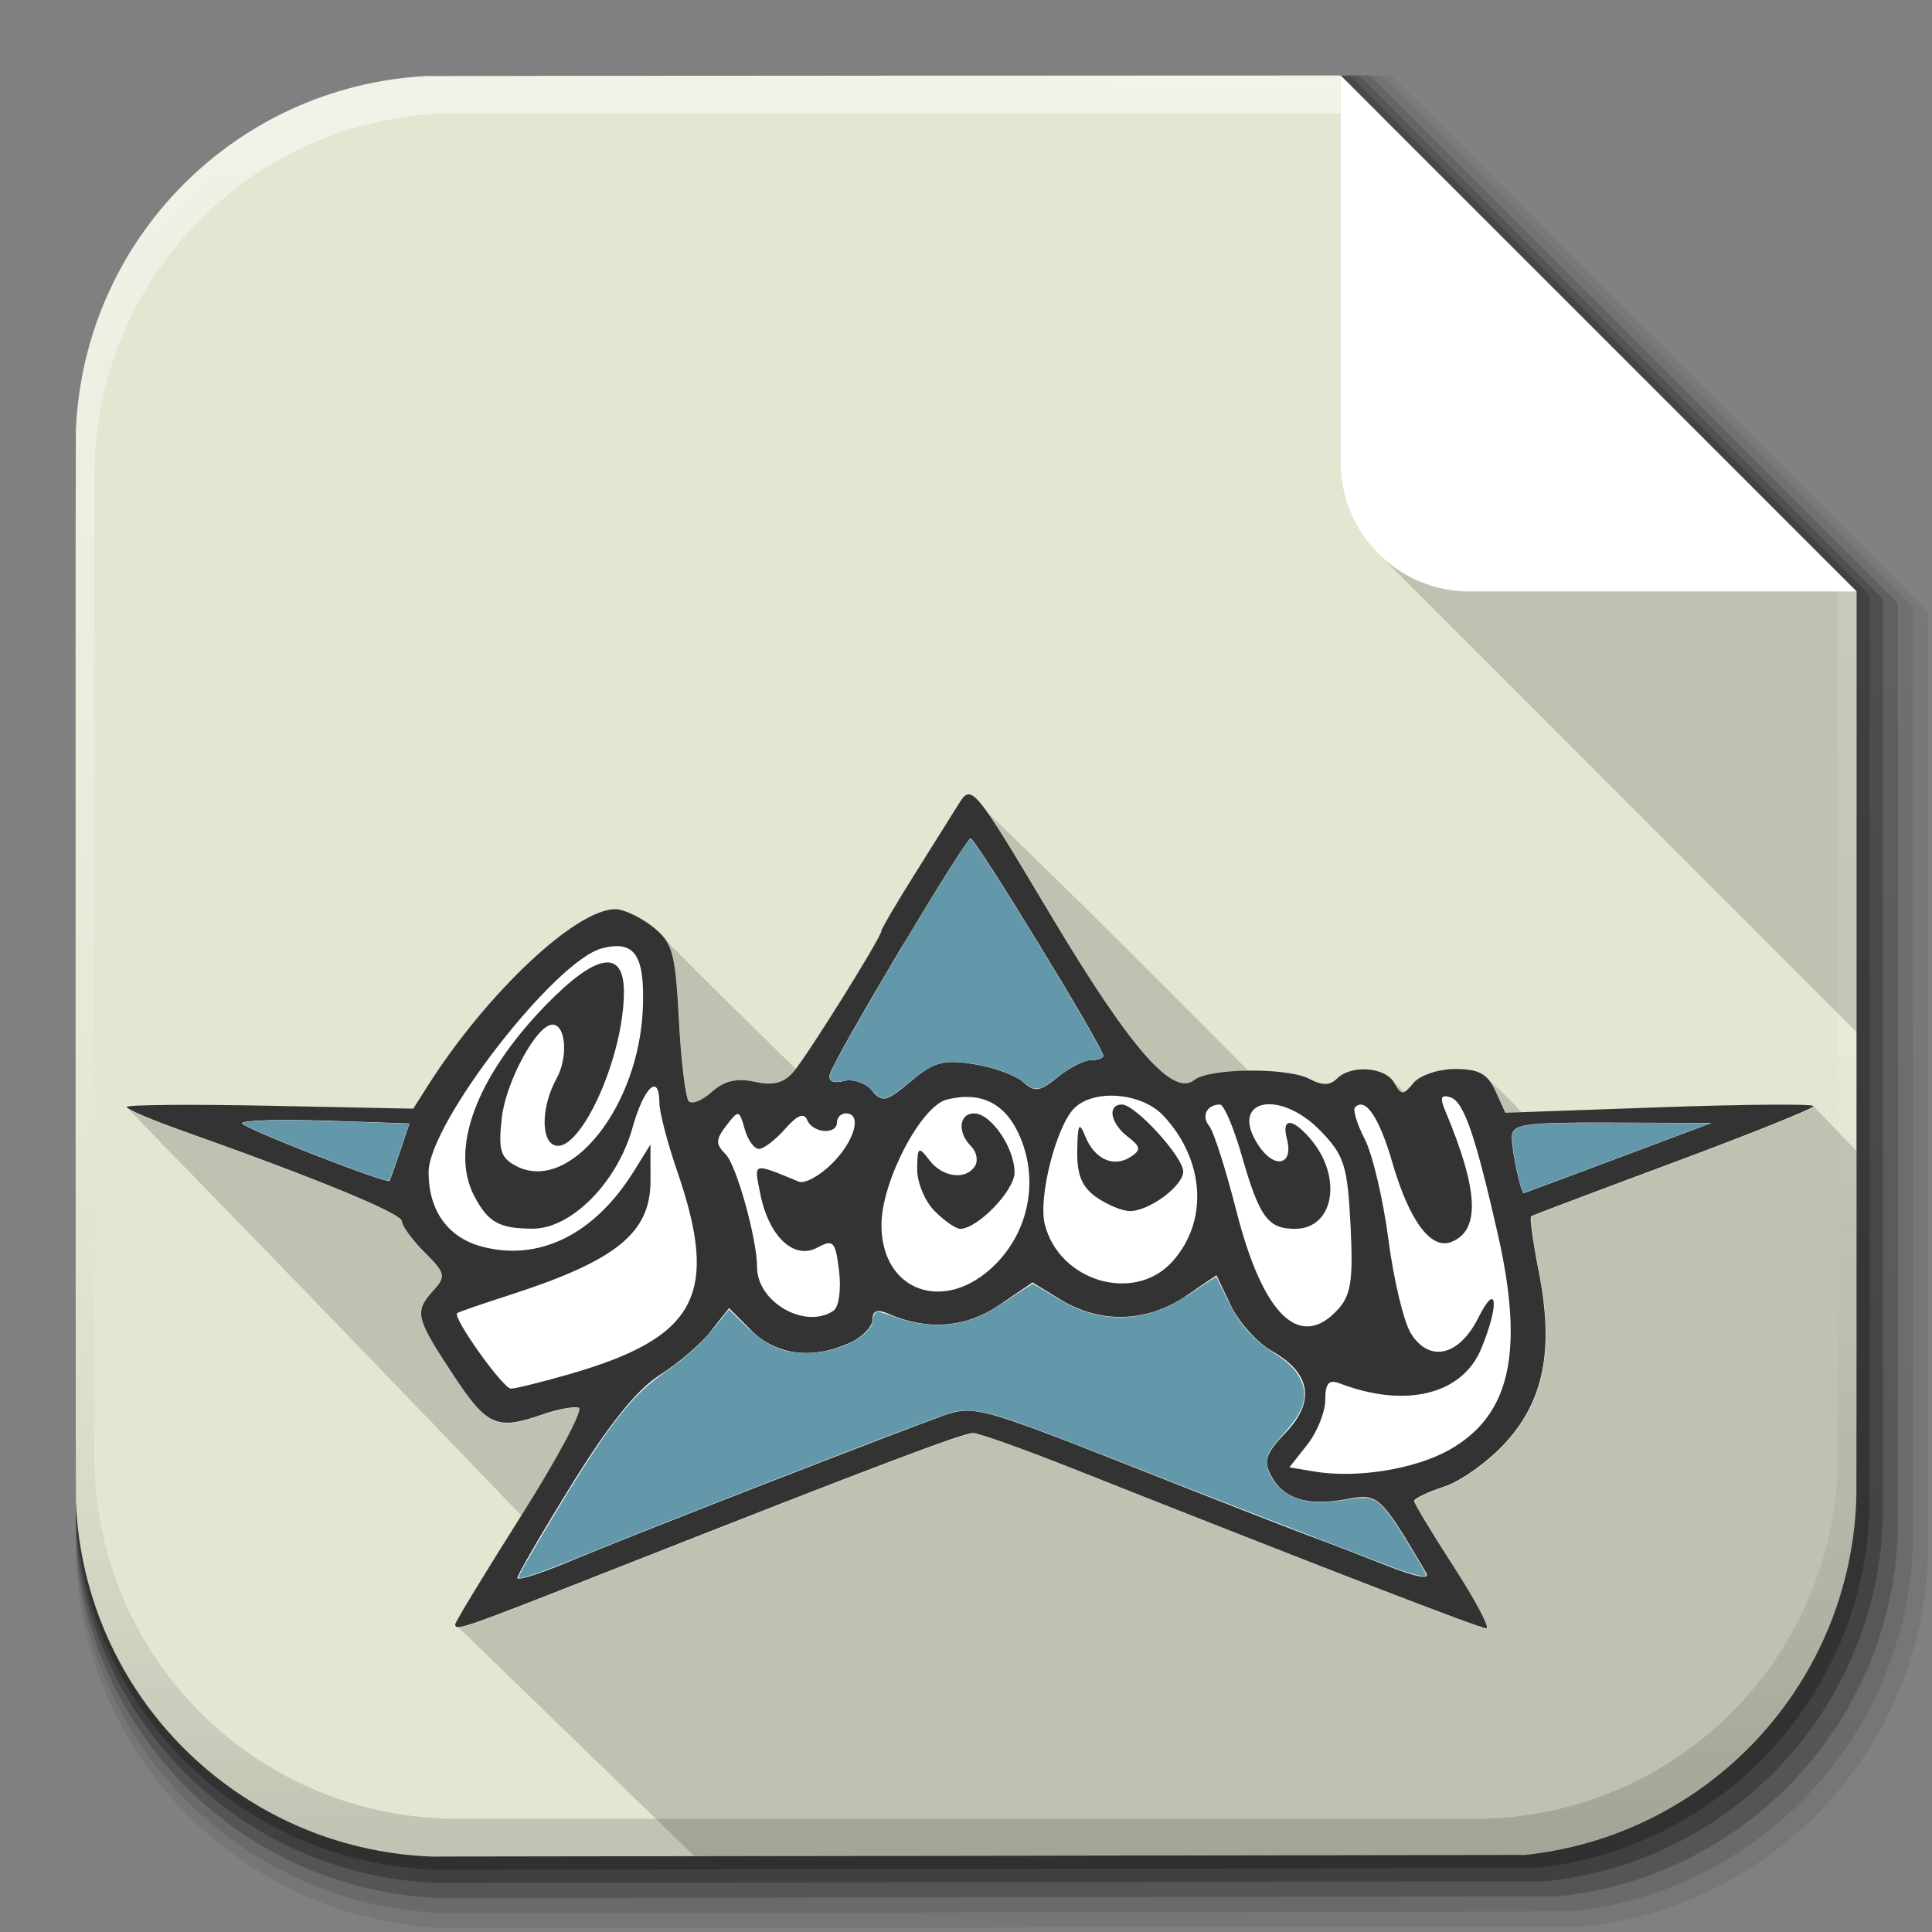<?xml version="1.0" encoding="UTF-8" standalone="no"?>
<svg
   xmlns:dc="http://purl.org/dc/elements/1.1/"
   xmlns:cc="http://creativecommons.org/ns#"
   xmlns:rdf="http://www.w3.org/1999/02/22-rdf-syntax-ns#"
   xmlns:svg="http://www.w3.org/2000/svg"
   xmlns="http://www.w3.org/2000/svg"
   xmlns:xlink="http://www.w3.org/1999/xlink"
   id="svg2"
   height="512"
   width="512"
   version="1.1">
  <rect width="100%" height="100%" fill="#808080" stroke="none"/>
  <defs
     id="defs4">
    <linearGradient
       id="linearGradient3170">
      <stop
         id="stop3172"
         style="stop-color:#cc7110;stop-opacity:1"
         offset="0" />
      <stop
         id="stop3174"
         style="stop-color:#673f0b;stop-opacity:0.784"
         offset="1" />
    </linearGradient>
    <linearGradient
       id="linearGradient3938">
      <stop
         id="stop3940"
         style="stop-color:#b1f1ee;stop-opacity:0.931"
         offset="0" />
      <stop
         id="stop3942"
         style="stop-color:#132682;stop-opacity:1"
         offset="1" />
    </linearGradient>
    <linearGradient
       x1="64.478"
       y1="56.301"
       x2="78.466"
       y2="48.085"
       id="XMLID_74_-8-1"
       gradientUnits="userSpaceOnUse">
      <stop
         id="stop155-3-8"
         style="stop-color:#ffffff;stop-opacity:1"
         offset="0" />
      <stop
         id="stop157-94-6"
         style="stop-color:#e6e6e6;stop-opacity:1"
         offset="1" />
    </linearGradient>
    <radialGradient
       cx="558.354"
       cy="385.484"
       r="191.619"
       fx="558.354"
       fy="385.484"
       id="radialGradient3867"
       xlink:href="#XMLID_74_-8-1"
       gradientUnits="userSpaceOnUse"
       gradientTransform="matrix(1,0,0,1.05,0,-19.271)" />
    <linearGradient
       x1="200.051"
       y1="185.074"
       x2="200.051"
       y2="217.459"
       id="SVGID_2_"
       gradientUnits="userSpaceOnUse">
      <stop
         id="stop13"
         style="stop-color:#61b74a;stop-opacity:1"
         offset="0" />
      <stop
         id="stop15"
         style="stop-color:#449934;stop-opacity:1"
         offset="1" />
    </linearGradient>
    <linearGradient
       x1="200.051"
       y1="185.074"
       x2="200.051"
       y2="217.459"
       id="linearGradient3021"
       xlink:href="#SVGID_2_"
       gradientUnits="userSpaceOnUse"
       gradientTransform="matrix(13.578,0,0,13.578,-2026.162,-2566.71)" />
    <linearGradient
       x1="19.245"
       y1="21.031"
       x2="19.36"
       y2="44.984"
       id="linearGradient2460"
       gradientUnits="userSpaceOnUse">
      <stop
         id="stop3602"
         style="stop-color:#fafafa;stop-opacity:1"
         offset="0" />
      <stop
         id="stop3604"
         style="stop-color:#f0f0f0;stop-opacity:1"
         offset="1" />
    </linearGradient>
    <linearGradient
       x1="19.245"
       y1="21.031"
       x2="19.36"
       y2="44.984"
       id="linearGradient3096"
       xlink:href="#linearGradient2460"
       gradientUnits="userSpaceOnUse"
       gradientTransform="matrix(11.077,0,0,11.077,-9.852,-20.578)" />
    <linearGradient
       x1="1012.513"
       y1="484.417"
       x2="1006.808"
       y2="20.626"
       id="linearGradient4114-2"
       xlink:href="#ButtonShadow-0-1-1-5"
       gradientUnits="userSpaceOnUse"
       gradientTransform="matrix(1.032,0,0,1.032,-830.864,592.678)" />
    <linearGradient
       x1="45.448"
       y1="92.54"
       x2="45.448"
       y2="7.017"
       id="ButtonShadow-0-1-1-5"
       gradientUnits="userSpaceOnUse"
       gradientTransform="matrix(1.006,0,0,0.994,100,0)">
      <stop
         id="stop3750-8-9-3-6"
         style="stop-color:#000000;stop-opacity:1"
         offset="0" />
      <stop
         id="stop3752-5-6-4-2"
         style="stop-color:#000000;stop-opacity:0.588"
         offset="1" />
    </linearGradient>
    <linearGradient
       x1="1012.513"
       y1="484.417"
       x2="1006.808"
       y2="20.626"
       id="linearGradient4112-2"
       xlink:href="#ButtonShadow-0-1-1-5"
       gradientUnits="userSpaceOnUse"
       gradientTransform="matrix(1.04,0,0,1.04,-837.951,592.518)" />
    <linearGradient
       x1="45.448"
       y1="92.54"
       x2="45.448"
       y2="7.017"
       id="linearGradient5292"
       gradientUnits="userSpaceOnUse"
       gradientTransform="matrix(1.006,0,0,0.994,100,0)">
      <stop
         id="stop5294"
         style="stop-color:#000000;stop-opacity:1"
         offset="0" />
      <stop
         id="stop5296"
         style="stop-color:#000000;stop-opacity:0.588"
         offset="1" />
    </linearGradient>
    <linearGradient
       x1="1012.513"
       y1="484.417"
       x2="1006.808"
       y2="20.626"
       id="linearGradient4110-6"
       xlink:href="#ButtonShadow-0-1-1-5"
       gradientUnits="userSpaceOnUse"
       gradientTransform="matrix(1.023,0,0,1.023,-823.777,592.838)" />
    <linearGradient
       x1="45.448"
       y1="92.54"
       x2="45.448"
       y2="7.017"
       id="linearGradient5299"
       gradientUnits="userSpaceOnUse"
       gradientTransform="matrix(1.006,0,0,0.994,100,0)">
      <stop
         id="stop5301"
         style="stop-color:#000000;stop-opacity:1"
         offset="0" />
      <stop
         id="stop5303"
         style="stop-color:#000000;stop-opacity:0.588"
         offset="1" />
    </linearGradient>
    <linearGradient
       x1="1012.513"
       y1="484.417"
       x2="1006.808"
       y2="20.626"
       id="linearGradient4116-6"
       xlink:href="#ButtonShadow-0-1-1-5"
       gradientUnits="userSpaceOnUse"
       gradientTransform="matrix(1.015,0,0,1.015,-816.69,592.997)" />
    <linearGradient
       x1="45.448"
       y1="92.54"
       x2="45.448"
       y2="7.017"
       id="linearGradient5306"
       gradientUnits="userSpaceOnUse"
       gradientTransform="matrix(1.006,0,0,0.994,100,0)">
      <stop
         id="stop5308"
         style="stop-color:#000000;stop-opacity:1"
         offset="0" />
      <stop
         id="stop5310"
         style="stop-color:#000000;stop-opacity:0.588"
         offset="1" />
    </linearGradient>
    <linearGradient
       x1="1012.513"
       y1="484.417"
       x2="1006.808"
       y2="20.626"
       id="linearGradient3372"
       xlink:href="#ButtonShadow-0-1-1-5"
       gradientUnits="userSpaceOnUse"
       gradientTransform="matrix(1.007,0,0,1.007,-810.489,593.137)" />
    <linearGradient
       x1="45.448"
       y1="92.54"
       x2="45.448"
       y2="7.017"
       id="linearGradient5313"
       gradientUnits="userSpaceOnUse"
       gradientTransform="matrix(1.006,0,0,0.994,100,0)">
      <stop
         id="stop5315"
         style="stop-color:#000000;stop-opacity:1"
         offset="0" />
      <stop
         id="stop5317"
         style="stop-color:#000000;stop-opacity:0.588"
         offset="1" />
    </linearGradient>
    <linearGradient
       x1="1016.104"
       y1="476.26"
       x2="1011.953"
       y2="251.661"
       id="linearGradient4082"
       xlink:href="#linearGradient4487"
       gradientUnits="userSpaceOnUse"
       gradientTransform="translate(-146.22,369.088)" />
    <linearGradient
       id="linearGradient4487">
      <stop
         id="stop4489"
         style="stop-color:#000000;stop-opacity:1"
         offset="0" />
      <stop
         id="stop4491"
         style="stop-color:#000000;stop-opacity:0"
         offset="1" />
    </linearGradient>
    <linearGradient
       id="linearGradient3737">
      <stop
         id="stop3739"
         style="stop-color:#ffffff;stop-opacity:1"
         offset="0" />
      <stop
         id="stop3741"
         style="stop-color:#ffffff;stop-opacity:0"
         offset="1" />
    </linearGradient>
    <linearGradient
       id="linearGradient4046">
      <stop
         id="stop4048"
         style="stop-color:#000000;stop-opacity:1"
         offset="0" />
      <stop
         id="stop4050"
         style="stop-color:#ffffff;stop-opacity:0.2"
         offset="1" />
    </linearGradient>
    <linearGradient
       x1="1012.513"
       y1="484.417"
       x2="1006.808"
       y2="20.626"
       id="linearGradient5342"
       xlink:href="#ButtonShadow-0-1-1-5"
       gradientUnits="userSpaceOnUse"
       gradientTransform="matrix(1.007,0,0,1.007,-810.489,593.137)" />
    <linearGradient
       x1="1012.513"
       y1="484.417"
       x2="1006.808"
       y2="20.626"
       id="linearGradient4114-2-6"
       xlink:href="#ButtonShadow-0-1-1-5-9"
       gradientUnits="userSpaceOnUse"
       gradientTransform="matrix(1.032,0,0,1.032,-830.864,592.678)" />
    <linearGradient
       x1="45.448"
       y1="92.54"
       x2="45.448"
       y2="7.017"
       id="ButtonShadow-0-1-1-5-9"
       gradientUnits="userSpaceOnUse"
       gradientTransform="matrix(1.006,0,0,0.994,100,0)">
      <stop
         id="stop3750-8-9-3-6-4"
         style="stop-color:#000000;stop-opacity:1"
         offset="0" />
      <stop
         id="stop3752-5-6-4-2-9"
         style="stop-color:#000000;stop-opacity:0.588"
         offset="1" />
    </linearGradient>
    <linearGradient
       x1="1012.513"
       y1="484.417"
       x2="1006.808"
       y2="20.626"
       id="linearGradient4112-2-6"
       xlink:href="#ButtonShadow-0-1-1-5-9"
       gradientUnits="userSpaceOnUse"
       gradientTransform="matrix(1.04,0,0,1.04,-837.951,592.518)" />
    <linearGradient
       x1="45.448"
       y1="92.54"
       x2="45.448"
       y2="7.017"
       id="linearGradient5292-5"
       gradientUnits="userSpaceOnUse"
       gradientTransform="matrix(1.006,0,0,0.994,100,0)">
      <stop
         id="stop5294-8"
         style="stop-color:#000000;stop-opacity:1"
         offset="0" />
      <stop
         id="stop5296-4"
         style="stop-color:#000000;stop-opacity:0.588"
         offset="1" />
    </linearGradient>
    <linearGradient
       x1="1012.513"
       y1="484.417"
       x2="1006.808"
       y2="20.626"
       id="linearGradient4110-6-7"
       xlink:href="#ButtonShadow-0-1-1-5-9"
       gradientUnits="userSpaceOnUse"
       gradientTransform="matrix(1.023,0,0,1.023,-823.777,592.838)" />
    <linearGradient
       x1="45.448"
       y1="92.54"
       x2="45.448"
       y2="7.017"
       id="linearGradient5299-2"
       gradientUnits="userSpaceOnUse"
       gradientTransform="matrix(1.006,0,0,0.994,100,0)">
      <stop
         id="stop5301-9"
         style="stop-color:#000000;stop-opacity:1"
         offset="0" />
      <stop
         id="stop5303-1"
         style="stop-color:#000000;stop-opacity:0.588"
         offset="1" />
    </linearGradient>
    <linearGradient
       x1="1012.513"
       y1="484.417"
       x2="1006.808"
       y2="20.626"
       id="linearGradient4116-6-3"
       xlink:href="#ButtonShadow-0-1-1-5-9"
       gradientUnits="userSpaceOnUse"
       gradientTransform="matrix(1.015,0,0,1.015,-816.69,592.997)" />
    <linearGradient
       x1="45.448"
       y1="92.54"
       x2="45.448"
       y2="7.017"
       id="linearGradient5306-9"
       gradientUnits="userSpaceOnUse"
       gradientTransform="matrix(1.006,0,0,0.994,100,0)">
      <stop
         id="stop5308-0"
         style="stop-color:#000000;stop-opacity:1"
         offset="0" />
      <stop
         id="stop5310-6"
         style="stop-color:#000000;stop-opacity:0.588"
         offset="1" />
    </linearGradient>
    <linearGradient
       x1="1012.513"
       y1="484.417"
       x2="1006.808"
       y2="20.626"
       id="linearGradient3372-9"
       xlink:href="#ButtonShadow-0-1-1-5-9"
       gradientUnits="userSpaceOnUse"
       gradientTransform="matrix(1.007,0,0,1.007,-810.489,593.137)" />
    <linearGradient
       x1="45.448"
       y1="92.54"
       x2="45.448"
       y2="7.017"
       id="linearGradient5313-8"
       gradientUnits="userSpaceOnUse"
       gradientTransform="matrix(1.006,0,0,0.994,100,0)">
      <stop
         id="stop5315-8"
         style="stop-color:#000000;stop-opacity:1"
         offset="0" />
      <stop
         id="stop5317-1"
         style="stop-color:#000000;stop-opacity:0.588"
         offset="1" />
    </linearGradient>
    <linearGradient
       x1="1016.104"
       y1="476.26"
       x2="1011.953"
       y2="251.661"
       id="linearGradient4082-7"
       xlink:href="#linearGradient4487-8"
       gradientUnits="userSpaceOnUse"
       gradientTransform="translate(-146.22,369.088)" />
    <linearGradient
       id="linearGradient4487-8">
      <stop
         id="stop4489-0"
         style="stop-color:#000000;stop-opacity:1"
         offset="0" />
      <stop
         id="stop4491-4"
         style="stop-color:#000000;stop-opacity:0"
         offset="1" />
    </linearGradient>
    <linearGradient
       x1="993.439"
       y1="51.512"
       x2="988.786"
       y2="363.738"
       id="linearGradient4084-7"
       xlink:href="#linearGradient3737-8"
       gradientUnits="userSpaceOnUse"
       gradientTransform="translate(778.6,-360.56)" />
    <linearGradient
       id="linearGradient3737-8">
      <stop
         id="stop3739-4"
         style="stop-color:#ffffff;stop-opacity:1"
         offset="0" />
      <stop
         id="stop3741-7"
         style="stop-color:#ffffff;stop-opacity:0"
         offset="1" />
    </linearGradient>
    <linearGradient
       x1="1764.649"
       y1="155.597"
       x2="1763.69"
       y2="-55.941"
       id="linearGradient4086-1"
       xlink:href="#linearGradient4046-2"
       gradientUnits="userSpaceOnUse" />
    <linearGradient
       id="linearGradient4046-2">
      <stop
         id="stop4048-2"
         style="stop-color:#000000;stop-opacity:1"
         offset="0" />
      <stop
         id="stop4050-7"
         style="stop-color:#ffffff;stop-opacity:0.2"
         offset="1" />
    </linearGradient>
    <linearGradient
       x1="1012.513"
       y1="484.417"
       x2="1006.808"
       y2="20.626"
       id="linearGradient5342-3"
       xlink:href="#ButtonShadow-0-1-1-5-9"
       gradientUnits="userSpaceOnUse"
       gradientTransform="matrix(1.007,0,0,1.007,-810.489,593.137)" />
    <linearGradient
       id="linearGradient4487-1">
      <stop
         id="stop4489-6"
         style="stop-color:#000000;stop-opacity:1"
         offset="0" />
      <stop
         id="stop4491-0"
         style="stop-color:#000000;stop-opacity:0"
         offset="1" />
    </linearGradient>
    <linearGradient
       x1="993.439"
       y1="51.512"
       x2="988.786"
       y2="363.738"
       id="linearGradient4084-8"
       xlink:href="#linearGradient3737-9"
       gradientUnits="userSpaceOnUse"
       gradientTransform="translate(778.6,-360.56)" />
    <linearGradient
       id="linearGradient3737-9">
      <stop
         id="stop3739-7"
         style="stop-color:#ffffff;stop-opacity:1"
         offset="0" />
      <stop
         id="stop3741-4"
         style="stop-color:#ffffff;stop-opacity:0"
         offset="1" />
    </linearGradient>
    <linearGradient
       x1="1764.649"
       y1="155.597"
       x2="1763.69"
       y2="-55.941"
       id="linearGradient4086-12"
       xlink:href="#linearGradient4046-3"
       gradientUnits="userSpaceOnUse" />
    <linearGradient
       id="linearGradient4046-3">
      <stop
         id="stop4048-7"
         style="stop-color:#000000;stop-opacity:1"
         offset="0" />
      <stop
         id="stop4050-73"
         style="stop-color:#ffffff;stop-opacity:0.2"
         offset="1" />
    </linearGradient>
    <linearGradient
       id="linearGradient2760">
      <stop
         id="stop2770"
         style="stop-color:#ffffff;stop-opacity:1"
         offset="0" />
      <stop
         id="stop2764"
         style="stop-color:#a9a9a9;stop-opacity:1"
         offset="1" />
    </linearGradient>
    <linearGradient
       id="linearGradient4846">
      <stop
         id="stop4848"
         style="stop-color:#1a1a1a;stop-opacity:1"
         offset="0" />
      <stop
         id="stop4856"
         style="stop-color:#1e1e1e;stop-opacity:1"
         offset="1" />
    </linearGradient>
    <linearGradient
       id="linearGradient4922">
      <stop
         id="stop4924"
         style="stop-color:#1a1a1a;stop-opacity:1"
         offset="0" />
      <stop
         id="stop4926"
         style="stop-color:#636363;stop-opacity:1"
         offset="0.156" />
      <stop
         id="stop4928"
         style="stop-color:#b4b4b4;stop-opacity:1"
         offset="0.332" />
      <stop
         id="stop4930"
         style="stop-color:#636363;stop-opacity:1"
         offset="0.536" />
      <stop
         id="stop4932"
         style="stop-color:#000000;stop-opacity:1"
         offset="1" />
    </linearGradient>
    <linearGradient
       x1="201.331"
       y1="152.12"
       x2="166.775"
       y2="110.86"
       id="linearGradient4884"
       xlink:href="#linearGradient4888"
       gradientUnits="userSpaceOnUse"
       gradientTransform="matrix(1.276,0,0,1.276,-135.894,2.45)"
       spreadMethod="reflect" />
    <linearGradient
       id="linearGradient4888">
      <stop
         id="stop4892"
         style="stop-color:#c0821c;stop-opacity:1"
         offset="0" />
      <stop
         id="stop4894"
         style="stop-color:#e4ae48;stop-opacity:1"
         offset="1" />
    </linearGradient>
    <linearGradient
       x1="13.021"
       y1="160.826"
       x2="258.222"
       y2="158.472"
       id="linearGradient4882"
       xlink:href="#linearGradient4898"
       gradientUnits="userSpaceOnUse" />
    <linearGradient
       id="linearGradient4898">
      <stop
         id="stop4900"
         style="stop-color:#d78617;stop-opacity:1"
         offset="0" />
      <stop
         id="stop4902"
         style="stop-color:#5c1234;stop-opacity:1"
         offset="1" />
    </linearGradient>
    <linearGradient
       x1="45.448"
       y1="92.54"
       x2="45.448"
       y2="7.017"
       id="ButtonShadow"
       gradientUnits="userSpaceOnUse"
       gradientTransform="scale(1.006,0.994)">
      <stop
         id="stop3750"
         style="stop-color:#000000;stop-opacity:1"
         offset="0" />
      <stop
         id="stop3752"
         style="stop-color:#000000;stop-opacity:0.588"
         offset="1" />
    </linearGradient>
    <filter
       color-interpolation-filters="sRGB"
       id="filter3174">
      <feGaussianBlur
         stdDeviation="1.71"
         id="feGaussianBlur3176" />
    </filter>
    <linearGradient
       id="linearGradient10386">
      <stop
         id="stop10388"
         style="stop-color:#ffffff;stop-opacity:1"
         offset="0" />
      <stop
         id="stop10390"
         style="stop-color:#ffffff;stop-opacity:0"
         offset="1" />
    </linearGradient>
    <linearGradient
       x1="212.864"
       y1="11.425"
       x2="214.266"
       y2="168.283"
       id="linearGradient8264"
       xlink:href="#linearGradient2760"
       gradientUnits="userSpaceOnUse"
       gradientTransform="matrix(1.846,0,0,1.846,-123.733,86.826)"
       spreadMethod="reflect" />
    <linearGradient
       x1="18.93"
       y1="6.295"
       x2="19.36"
       y2="36.644"
       id="linearGradient3157"
       xlink:href="#linearGradient2460"
       gradientUnits="userSpaceOnUse"
       gradientTransform="matrix(12.103,0,0,12.103,-34.468,-46.187)" />
    <linearGradient
       x1="0"
       y1="0"
       x2="1"
       y2="1"
       id="acyl_gradient"
       xlink:href="#linearGradient4321" />
    <linearGradient
       id="linearGradient4321">
      <stop
         id="stop1"
         style="stop-color:#ee0c0c;stop-opacity:1"
         offset="0" />
      <stop
         id="stop2"
         style="stop-color:#7a0404;stop-opacity:1"
         offset="1" />
    </linearGradient>
    <radialGradient
       cx="94.71"
       cy="98.693"
       r="150"
       fx="94.71"
       fy="98.693"
       id="radialGradient3928"
       xlink:href="#linearGradient4321"
       gradientUnits="userSpaceOnUse"
       gradientTransform="matrix(2.425,-0.008,0.008,2.372,-135.718,-134.647)" />
    <radialGradient
       cx="94.71"
       cy="98.693"
       r="150"
       fx="94.71"
       fy="98.693"
       id="radialGradient3932"
       xlink:href="#linearGradient4321"
       gradientUnits="userSpaceOnUse"
       gradientTransform="matrix(2.425,-0.008,0.008,2.372,-135.718,-134.647)" />
    <radialGradient
       cx="110.737"
       cy="112.575"
       r="150"
       fx="110.737"
       fy="112.575"
       id="radialGradient3140"
       xlink:href="#linearGradient3938"
       gradientUnits="userSpaceOnUse"
       gradientTransform="matrix(1.653,0.006,-0.005,1.462,-50.507,-35.439)" />
    <linearGradient
       x1="-112.345"
       y1="572.447"
       x2="-109.975"
       y2="107.9"
       id="linearGradient5925"
       xlink:href="#ButtonShadow-0-1-1-5-9-5"
       gradientUnits="userSpaceOnUse"
       gradientTransform="matrix(1.007,0,0,1.007,261.627,527.411)" />
    <linearGradient
       x1="45.448"
       y1="92.54"
       x2="45.448"
       y2="7.017"
       id="ButtonShadow-0-1-1-5-9-5"
       gradientUnits="userSpaceOnUse"
       gradientTransform="matrix(1.006,0,0,0.994,100,0)">
      <stop
         id="stop3750-8-9-3-6-4-0"
         style="stop-color:#000000;stop-opacity:1"
         offset="0" />
      <stop
         id="stop3752-5-6-4-2-9-8"
         style="stop-color:#000000;stop-opacity:0.588"
         offset="1" />
    </linearGradient>
    <linearGradient
       x1="-112.345"
       y1="572.447"
       x2="-109.975"
       y2="107.9"
       id="linearGradient5927"
       xlink:href="#ButtonShadow-0-1-1-5-9-5"
       gradientUnits="userSpaceOnUse"
       gradientTransform="matrix(1.032,0,0,1.032,268.778,524.784)" />
    <linearGradient
       x1="45.448"
       y1="92.54"
       x2="45.448"
       y2="7.017"
       id="linearGradient3129"
       gradientUnits="userSpaceOnUse"
       gradientTransform="matrix(1.006,0,0,0.994,100,0)">
      <stop
         id="stop3131"
         style="stop-color:#000000;stop-opacity:1"
         offset="0" />
      <stop
         id="stop3133"
         style="stop-color:#000000;stop-opacity:0.588"
         offset="1" />
    </linearGradient>
    <linearGradient
       x1="-112.345"
       y1="572.447"
       x2="-109.975"
       y2="107.9"
       id="linearGradient5929"
       xlink:href="#ButtonShadow-0-1-1-5-9-5"
       gradientUnits="userSpaceOnUse"
       gradientTransform="matrix(1.015,0,0,1.015,263.804,526.611)" />
    <linearGradient
       x1="45.448"
       y1="92.54"
       x2="45.448"
       y2="7.017"
       id="linearGradient3136"
       gradientUnits="userSpaceOnUse"
       gradientTransform="matrix(1.006,0,0,0.994,100,0)">
      <stop
         id="stop3138"
         style="stop-color:#000000;stop-opacity:1"
         offset="0" />
      <stop
         id="stop3140"
         style="stop-color:#000000;stop-opacity:0.588"
         offset="1" />
    </linearGradient>
    <linearGradient
       x1="-112.345"
       y1="572.447"
       x2="-109.975"
       y2="107.9"
       id="linearGradient5931"
       xlink:href="#ButtonShadow-0-1-1-5-9-5"
       gradientUnits="userSpaceOnUse"
       gradientTransform="matrix(1.023,0,0,1.023,266.292,525.697)" />
    <linearGradient
       x1="45.448"
       y1="92.54"
       x2="45.448"
       y2="7.017"
       id="linearGradient3143"
       gradientUnits="userSpaceOnUse"
       gradientTransform="matrix(1.006,0,0,0.994,100,0)">
      <stop
         id="stop3145"
         style="stop-color:#000000;stop-opacity:1"
         offset="0" />
      <stop
         id="stop3147"
         style="stop-color:#000000;stop-opacity:0.588"
         offset="1" />
    </linearGradient>
    <linearGradient
       x1="-112.345"
       y1="572.447"
       x2="-109.975"
       y2="107.9"
       id="linearGradient5933"
       xlink:href="#ButtonShadow-0-1-1-5-9-5"
       gradientUnits="userSpaceOnUse"
       gradientTransform="matrix(1.04,0,0,1.04,271.266,523.87)" />
    <linearGradient
       x1="45.448"
       y1="92.54"
       x2="45.448"
       y2="7.017"
       id="linearGradient3150"
       gradientUnits="userSpaceOnUse"
       gradientTransform="matrix(1.006,0,0,0.994,100,0)">
      <stop
         id="stop3152"
         style="stop-color:#000000;stop-opacity:1"
         offset="0" />
      <stop
         id="stop3154"
         style="stop-color:#000000;stop-opacity:0.588"
         offset="1" />
    </linearGradient>
    <linearGradient
       x1="993.439"
       y1="51.512"
       x2="988.786"
       y2="363.738"
       id="linearGradient4084-8-2"
       xlink:href="#linearGradient3737-9-0"
       gradientUnits="userSpaceOnUse"
       gradientTransform="translate(-753.587,-30.143)" />
    <linearGradient
       id="linearGradient3737-9-0">
      <stop
         id="stop3739-7-5"
         style="stop-color:#ffffff;stop-opacity:1"
         offset="0" />
      <stop
         id="stop3741-4-2"
         style="stop-color:#ffffff;stop-opacity:0"
         offset="1" />
    </linearGradient>
    <linearGradient
       x1="1764.649"
       y1="155.597"
       x2="1763.69"
       y2="-55.941"
       id="linearGradient4086-12-9"
       xlink:href="#linearGradient4046-3-3"
       gradientUnits="userSpaceOnUse"
       gradientTransform="translate(-1532.187,330.416)" />
    <linearGradient
       id="linearGradient4046-3-3">
      <stop
         id="stop4048-7-5"
         style="stop-color:#000000;stop-opacity:1"
         offset="0" />
      <stop
         id="stop4050-73-5"
         style="stop-color:#ffffff;stop-opacity:0.2"
         offset="1" />
    </linearGradient>
    <linearGradient
       x1="102.875"
       y1="170.422"
       x2="153.125"
       y2="170.422"
       id="linearGradient5071"
       xlink:href="#linearGradient5059"
       gradientUnits="userSpaceOnUse" />
    <linearGradient
       id="linearGradient5059">
      <stop
         id="stop5061"
         style="stop-color:#0b0826;stop-opacity:0.498"
         offset="0" />
      <stop
         id="stop5063"
         style="stop-color:#0b0826;stop-opacity:1"
         offset="1" />
    </linearGradient>
    <linearGradient
       x1="102.875"
       y1="170.422"
       x2="153.125"
       y2="170.422"
       id="linearGradient3985"
       xlink:href="#linearGradient5059"
       gradientUnits="userSpaceOnUse" />
    <radialGradient
       cx="244.265"
       cy="286.954"
       r="62.546"
       fx="244.265"
       fy="286.954"
       id="radialGradient14612"
       xlink:href="#linearGradient3938"
       gradientUnits="userSpaceOnUse"
       gradientTransform="matrix(1,0,0,1.204,0,-58.435)"
       spreadMethod="pad" />
  </defs>
  <g
     transform="translate(0,-540.362)"
     id="layer1" />
  <g
     transform="matrix(1.1,0,0,0.444,95.081,256.393)"
     id="g2036">
    <g
       transform="matrix(1.053,0,0,1.286,-1.263,-13.429)"
       id="g3712"
       style="opacity:0.4" />
  </g>
  <g
     transform="translate(97.481,231.282)"
     id="g3541" />
  <g
     transform="translate(97.481,231.282)"
     id="g3536" />
  <g
     transform="translate(-605.519,-353.968)"
     id="g4076">
    <g
       transform="translate(-926.668,684.384)"
       id="g4038" />
  </g>
  <g
     transform="translate(54.089,-616.042)"
     id="g5918">
    <path
       d="m 60.99,1111.542 144.328,-0.206 147.527,-0.241 c 49.041,-5.122 87.225,-45.726 88.537,-95.85 9e-4,-0.035 -9e-4,-0.069 0,-0.103 9e-4,-0.414 -8e-4,-0.647 0,-1.067 0.042,-21.503 0.034,-49.942 0.034,-87.765 l 0,-152.514 -68.862,-68.877 -68.897,-68.877 -152.824,0.069 c -40.253,0.017 -69.341,0.041 -91.323,0.103 -50.89,2.755 -91.336,43.548 -93.49,94.611 -0.099,30.63 -0.103,74.757 -0.103,143.018 0,68.269 0.005,112.388 0.103,143.018 2.175,51.557 43.387,92.644 94.969,94.68 z"
       id="path5873"
       style="opacity:0.25;color:#000000;fill:url(#linearGradient5925);fill-opacity:1;fill-rule:nonzero;stroke:none;stroke-width:1.5;marker:none;visibility:visible;display:inline;overflow:visible;enable-background:accumulate" />
    <path
       d="m 63.289,1123.042 147.819,-0.211 151.095,-0.247 c 50.227,-5.246 89.334,-46.832 90.678,-98.168 9e-4,-0.035 -9e-4,-0.07 0,-0.106 9e-4,-0.424 -8e-4,-0.663 0,-1.092 0.043,-22.023 0.035,-51.15 0.035,-89.888 l 0,-156.202 -70.528,-70.543 -70.563,-70.543 -156.52,0.07 c -41.226,0.018 -71.018,0.042 -93.532,0.106 -52.121,2.821 -93.545,44.601 -95.751,96.9 -0.101,31.371 -0.106,76.565 -0.106,146.477 0,69.92 0.005,115.106 0.106,146.477 2.227,52.804 44.436,94.885 97.266,96.97 z"
       id="path5902"
       style="opacity:0.1;color:#000000;fill:url(#linearGradient5927);fill-opacity:1;fill-rule:nonzero;stroke:none;stroke-width:1.5;marker:none;visibility:visible;display:inline;overflow:visible;enable-background:accumulate" />
    <path
       d="m 61.69,1115.042 145.391,-0.208 148.613,-0.243 c 49.402,-5.16 87.867,-46.063 89.189,-96.555 9e-4,-0.035 -9e-4,-0.069 0,-0.104 9e-4,-0.417 -8e-4,-0.652 0,-1.074 0.042,-21.661 0.034,-50.31 0.034,-88.411 l 0,-153.636 -69.369,-69.384 -69.404,-69.384 -153.949,0.069 c -40.549,0.017 -69.851,0.042 -91.995,0.104 -51.264,2.775 -92.009,43.868 -94.178,95.308 -0.099,30.856 -0.104,75.308 -0.104,144.071 0,68.771 0.005,113.215 0.104,144.071 2.191,51.937 43.706,93.326 95.668,95.377 z"
       id="path5906"
       style="opacity:0.25;color:#000000;fill:url(#linearGradient5929);fill-opacity:1;fill-rule:nonzero;stroke:none;stroke-width:1.5;marker:none;visibility:visible;display:inline;overflow:visible;enable-background:accumulate" />
    <path
       d="m 62.49,1119.042 146.605,-0.21 149.854,-0.245 c 49.815,-5.203 88.601,-46.447 89.933,-97.362 9e-4,-0.035 -9e-4,-0.07 0,-0.105 9e-4,-0.42 -8e-4,-0.657 0,-1.083 0.043,-21.842 0.034,-50.73 0.034,-89.149 l 0,-154.919 -69.948,-69.964 -69.983,-69.964 -155.235,0.07 c -40.888,0.018 -70.434,0.042 -92.764,0.105 -51.693,2.798 -92.777,44.235 -94.965,96.104 -0.1,31.114 -0.105,75.936 -0.105,145.274 0,69.346 0.005,114.16 0.105,145.274 2.209,52.37 44.071,94.105 96.467,96.174 z"
       id="path5910"
       style="opacity:0.2;color:#000000;fill:url(#linearGradient5931);fill-opacity:1;fill-rule:nonzero;stroke:none;stroke-width:1.5;marker:none;visibility:visible;display:inline;overflow:visible;enable-background:accumulate" />
    <path
       d="m 64.089,1127.042 149.033,-0.213 152.336,-0.249 c 50.64,-5.289 90.068,-47.217 91.423,-98.974 10e-4,-0.036 -9e-4,-0.071 0,-0.106 10e-4,-0.427 -8e-4,-0.668 0,-1.101 0.043,-22.204 0.035,-51.57 0.035,-90.626 l 0,-157.485 -71.107,-71.122 -71.142,-71.122 -157.806,0.071 c -41.565,0.018 -71.601,0.043 -94.3,0.107 -52.549,2.845 -94.314,44.967 -96.538,97.696 -0.102,31.629 -0.107,77.194 -0.107,147.68 0,70.494 0.005,116.051 0.106,147.68 2.245,53.238 44.801,95.664 98.065,97.767 z"
       id="path5914"
       style="opacity:0.08;color:#000000;fill:url(#linearGradient5933);fill-opacity:1;fill-rule:nonzero;stroke:none;stroke-width:1.5;marker:none;visibility:visible;display:inline;overflow:visible;enable-background:accumulate" />
  </g>
  <path
     d="m 114.376,492 143.262,-0.205 146.438,-0.239 c 48.679,-5.084 86.58,-45.389 87.883,-95.144 8.9e-4,-0.034 -8.7e-4,-0.068 0,-0.102 8.5e-4,-0.411 -8.2e-4,-0.643 0,-1.059 0.042,-21.345 0.034,-49.574 0.034,-87.119 l 0,-151.391 -68.353,-68.37 -68.388,-68.37 -151.695,0.068 c -39.955,0.017 -68.829,0.041 -90.649,0.102 -50.514,2.735 -90.662,43.227 -92.8,93.915 -0.098,30.405 -0.102,74.207 -0.102,141.965 0,67.766 0.005,111.56 0.102,141.965 2.158,51.177 43.066,91.962 94.268,93.983 z"
     id="rect4121"
     style="color:#000000;fill:#e4e6d2;fill-opacity:1;fill-rule:nonzero;stroke:none;stroke-width:1.5;marker:none;visibility:visible;display:inline;overflow:visible;enable-background:accumulate" />
  <g
     transform="translate(-605.519,-353.968)"
     id="g4076-9-1">
    <g
       transform="translate(-926.668,684.384)"
       id="g4038-9-8">
      <g
         id="g4929">
        <path
           d="m 355.25,20 -151.688,0.062 c -39.955,0.017 -68.836,0.032 -90.656,0.094 -4.736,0.256 -9.376,0.853 -13.906,1.75 -1.51,0.299 -3.016,0.633 -4.5,1 -2.226,0.55 -4.431,1.177 -6.594,1.875 -20.904,6.751 -38.688,20.284 -50.812,38.031 -0.108,0.159 -0.236,0.309 -0.344,0.469 -0.306,0.454 -0.607,0.915 -0.906,1.375 -1.618,2.488 -3.108,5.05 -4.5,7.688 -2.416,4.579 -4.508,9.398 -6.188,14.375 -0.014,0.04 -0.018,0.085 -0.031,0.125 -0.482,1.434 -0.927,2.88 -1.344,4.344 -0.208,0.732 -0.402,1.449 -0.594,2.188 -0.027,0.106 -0.067,0.207 -0.094,0.312 -0.163,0.636 -0.318,1.297 -0.469,1.938 -0.175,0.745 -0.342,1.467 -0.5,2.219 -0.042,0.2 -0.084,0.393 -0.125,0.594 -0.114,0.557 -0.208,1.127 -0.312,1.688 -0.141,0.758 -0.283,1.517 -0.406,2.281 -0.124,0.764 -0.238,1.542 -0.344,2.312 -0.212,1.541 -0.391,3.093 -0.531,4.656 -0.14,1.563 -0.246,3.135 -0.312,4.719 C 19.996,144.499 20,188.304 20,256.062 c 0,67.673 -0.003,111.412 0.094,141.812 1.33e-4,0.042 -1.33e-4,0.115 0,0.156 0.003,0.063 -0.003,0.125 0,0.188 0.007,0.166 0.023,0.334 0.031,0.5 0.103,2.1 0.268,4.187 0.5,6.25 0.014,0.126 0.048,0.249 0.062,0.375 0.084,0.719 0.182,1.411 0.281,2.125 0.098,0.703 0.2,1.396 0.312,2.094 0.043,0.27 0.08,0.544 0.125,0.812 0.062,0.363 0.122,0.732 0.188,1.094 0.039,0.218 0.084,0.439 0.125,0.656 0.088,0.466 0.187,0.943 0.281,1.406 0.135,0.664 0.258,1.31 0.406,1.969 0.031,0.137 0.062,0.27 0.094,0.406 0.058,0.252 0.128,0.499 0.188,0.75 0.129,0.542 0.268,1.087 0.406,1.625 0.053,0.208 0.102,0.418 0.156,0.625 0.152,0.576 0.307,1.147 0.469,1.719 0.22,0.779 0.449,1.573 0.688,2.344 0.716,2.312 1.497,4.578 2.375,6.812 0.281,0.717 0.578,1.448 0.875,2.156 0.009,0.021 0.022,0.041 0.031,0.062 0.284,0.677 0.576,1.331 0.875,2 0.029,0.064 0.065,0.124 0.094,0.188 0.281,0.626 0.55,1.256 0.844,1.875 0.05,0.104 0.106,0.208 0.156,0.312 0.276,0.576 0.557,1.149 0.844,1.719 0.069,0.138 0.149,0.269 0.219,0.406 1.444,2.828 3.018,5.59 4.719,8.25 1.276,1.995 2.619,3.92 4.031,5.812 0.471,0.631 0.952,1.256 1.438,1.875 0.971,1.238 1.972,2.468 3,3.656 C 61.815,478.79 88.262,491.871 117.875,492 l 2.625,0 C 67.525,491.6 25,448.823 25,395.75 l 0,-269.5 C 25,72.927 67.927,30 121.25,30 l 244,0 -10,-10 z M 487,151.75 l 0,244 c 0,50.257 -38.128,91.261 -87.156,95.812 l 3.188,0 c 30.127,-2.822 56.216,-19.119 72.219,-42.844 0.441,-0.654 0.887,-1.304 1.312,-1.969 0.426,-0.665 0.84,-1.355 1.25,-2.031 1.229,-2.027 2.385,-4.098 3.469,-6.219 0.361,-0.707 0.718,-1.408 1.062,-2.125 0.344,-0.717 0.673,-1.461 1,-2.188 1.602,-3.555 3.01,-7.202 4.188,-10.969 0.025,-0.082 0.037,-0.168 0.062,-0.25 0.716,-2.312 1.359,-4.68 1.906,-7.062 0.182,-0.794 0.337,-1.573 0.5,-2.375 0.163,-0.802 0.325,-1.629 0.469,-2.438 0.144,-0.809 0.282,-1.622 0.406,-2.438 0.04,-0.262 0.087,-0.518 0.125,-0.781 0.079,-0.554 0.149,-1.099 0.219,-1.656 0.025,-0.198 0.039,-0.396 0.062,-0.594 0.074,-0.623 0.156,-1.248 0.219,-1.875 0.014,-0.135 0.018,-0.272 0.031,-0.406 0.067,-0.7 0.135,-1.389 0.188,-2.094 0.005,-0.062 -0.005,-0.126 0,-0.188 0.047,-0.653 0.09,-1.312 0.125,-1.969 0.006,-0.114 0.025,-0.229 0.031,-0.344 5.1e-4,-0.01 -5e-4,-0.021 0,-0.031 0.039,-0.768 0.073,-1.54 0.094,-2.312 8.9e-4,-0.034 -8.7e-4,-0.06 0,-0.094 1e-4,-0.048 -4e-5,-0.081 0,-0.125 0.008,-0.313 -0.005,-0.624 0,-0.938 0.021,-10.672 0.028,-23.05 0.031,-37.469 0.003,-14.419 0,-30.884 0,-49.656 l 0,-151.375 -5,-5 z"
           transform="translate(1532.187,-330.416)"
           id="rect6809-2-3-8"
           style="opacity:0.5;color:#000000;fill:url(#linearGradient4084-8-2);fill-opacity:1;fill-rule:nonzero;stroke:none;stroke-width:1.5;marker:none;visibility:visible;display:inline;overflow:visible;enable-background:accumulate" />
        <path
           d="m 112.906,20.156 c -4.736,0.256 -9.376,0.853 -13.906,1.75 -1.51,0.299 -3.016,0.633 -4.5,1 -2.226,0.55 -4.431,1.177 -6.594,1.875 -2.163,0.698 -4.282,1.472 -6.375,2.312 -9.768,3.923 -18.748,9.36 -26.656,16.031 -5.084,4.289 -9.725,9.084 -13.844,14.312 -1.373,1.743 -2.683,3.539 -3.938,5.375 -0.11,0.16 -0.235,0.308 -0.344,0.469 -0.306,0.454 -0.607,0.915 -0.906,1.375 -0.809,1.244 -1.59,2.53 -2.344,3.812 -0.167,0.284 -0.336,0.558 -0.5,0.844 -0.207,0.361 -0.391,0.73 -0.594,1.094 -0.185,0.332 -0.381,0.666 -0.562,1 -0.171,0.315 -0.333,0.62 -0.5,0.938 -0.348,0.659 -0.698,1.332 -1.031,2 -0.667,1.337 -1.3,2.692 -1.906,4.062 -0.88,1.988 -1.719,4.007 -2.469,6.062 -0.026,0.071 -0.037,0.148 -0.062,0.219 -0.255,0.705 -0.51,1.412 -0.75,2.125 -0.006,0.019 0.006,0.044 0,0.062 -0.478,1.425 -0.93,2.859 -1.344,4.312 -0.018,0.063 -0.045,0.125 -0.062,0.188 -0.189,0.669 -0.356,1.326 -0.531,2 -0.03,0.115 -0.064,0.228 -0.094,0.344 -0.16,0.626 -0.321,1.275 -0.469,1.906 -0.141,0.599 -0.277,1.178 -0.406,1.781 -0.056,0.261 -0.102,0.52 -0.156,0.781 -0.02,0.095 -0.043,0.186 -0.062,0.281 -0.111,0.547 -0.21,1.106 -0.312,1.656 -0.048,0.259 -0.11,0.522 -0.156,0.781 -0.089,0.499 -0.169,0.998 -0.25,1.5 -0.051,0.313 -0.109,0.624 -0.156,0.938 -0.069,0.455 -0.125,0.918 -0.188,1.375 -0.106,0.77 -0.193,1.536 -0.281,2.312 -0.088,0.776 -0.18,1.562 -0.25,2.344 -0.139,1.553 -0.246,3.114 -0.312,4.688 -4.41e-4,0.01 4.38e-4,0.021 0,0.031 -2.7e-5,0.008 2.7e-5,0.023 0,0.031 C 19.996,144.529 20,188.323 20,256.062 c 0,67.692 -0.003,111.443 0.094,141.844 1.07e-4,0.033 -1.07e-4,0.092 0,0.125 0.002,0.052 -0.002,0.104 0,0.156 0.008,0.187 0.022,0.376 0.031,0.562 0.106,2.143 0.292,4.271 0.531,6.375 0.002,0.021 -0.002,0.042 0,0.062 0.089,0.773 0.206,1.514 0.312,2.281 0.108,0.778 0.218,1.572 0.344,2.344 0.111,0.676 0.219,1.36 0.344,2.031 0.017,0.094 0.045,0.187 0.062,0.281 0.089,0.475 0.185,0.965 0.281,1.438 0.116,0.569 0.218,1.122 0.344,1.688 0.051,0.231 0.103,0.457 0.156,0.688 0.055,0.242 0.13,0.477 0.188,0.719 0.169,0.71 0.347,1.421 0.531,2.125 0.011,0.041 0.02,0.084 0.031,0.125 0.154,0.586 0.304,1.168 0.469,1.75 0.044,0.156 0.08,0.313 0.125,0.469 0.179,0.623 0.371,1.257 0.562,1.875 0.035,0.113 0.059,0.231 0.094,0.344 0.206,0.655 0.437,1.288 0.656,1.938 0.257,0.762 0.506,1.528 0.781,2.281 0.015,0.04 0.017,0.085 0.031,0.125 0.261,0.713 0.536,1.42 0.812,2.125 0.277,0.707 0.582,1.426 0.875,2.125 0.013,0.03 0.018,0.064 0.031,0.094 0.281,0.668 0.58,1.308 0.875,1.969 0.126,0.282 0.246,0.563 0.375,0.844 0.187,0.407 0.371,0.815 0.562,1.219 0.05,0.106 0.106,0.207 0.156,0.312 0.296,0.618 0.598,1.233 0.906,1.844 0.105,0.207 0.206,0.419 0.312,0.625 0.31,0.602 0.647,1.187 0.969,1.781 0.377,0.697 0.763,1.408 1.156,2.094 0.252,0.44 0.491,0.877 0.75,1.312 0.144,0.243 0.291,0.477 0.438,0.719 0.41,0.676 0.825,1.335 1.25,2 0.851,1.329 1.744,2.653 2.656,3.938 0.379,0.535 0.767,1.067 1.156,1.594 0.138,0.186 0.267,0.377 0.406,0.562 0.294,0.392 0.606,0.769 0.906,1.156 0.2,0.258 0.392,0.526 0.594,0.781 0.083,0.105 0.166,0.208 0.25,0.312 0.325,0.408 0.668,0.817 1,1.219 0.5,0.606 0.986,1.187 1.5,1.781 0.514,0.594 1.034,1.2 1.562,1.781 1.056,1.163 2.139,2.296 3.25,3.406 1.105,1.105 2.218,2.198 3.375,3.25 0.006,0.005 0.026,-0.005 0.031,0 1.744,1.584 3.55,3.106 5.406,4.562 16.595,13.027 37.533,20.807 60.344,20.906 0.147,6.4e-4 0.29,0 0.438,0 l 139.312,-0.219 145.406,-0.219 c 30.127,-2.82 56.216,-19.128 72.219,-42.844 0.441,-0.654 0.887,-1.304 1.312,-1.969 0.299,-0.467 0.584,-0.934 0.875,-1.406 0.122,-0.199 0.254,-0.394 0.375,-0.594 0.049,-0.08 0.077,-0.17 0.125,-0.25 0.36,-0.597 0.715,-1.176 1.062,-1.781 0.788,-1.372 1.559,-2.774 2.281,-4.188 0.361,-0.707 0.718,-1.44 1.062,-2.156 0.344,-0.717 0.673,-1.43 1,-2.156 0.982,-2.179 1.894,-4.395 2.719,-6.656 0.016,-0.043 0.047,-0.082 0.062,-0.125 0.258,-0.711 0.476,-1.438 0.719,-2.156 0.233,-0.69 0.47,-1.366 0.688,-2.062 0.023,-0.072 0.04,-0.146 0.062,-0.219 0.716,-2.312 1.359,-4.68 1.906,-7.062 0.182,-0.794 0.337,-1.573 0.5,-2.375 0.163,-0.802 0.325,-1.629 0.469,-2.438 0.144,-0.809 0.282,-1.622 0.406,-2.438 0.041,-0.272 0.086,-0.539 0.125,-0.812 0.077,-0.544 0.15,-1.078 0.219,-1.625 0.026,-0.208 0.037,-0.417 0.062,-0.625 0.073,-0.613 0.157,-1.228 0.219,-1.844 0.015,-0.145 0.017,-0.293 0.031,-0.438 0.073,-0.763 0.132,-1.513 0.188,-2.281 0.056,-0.768 0.118,-1.54 0.156,-2.312 0.039,-0.778 0.073,-1.561 0.094,-2.344 8.9e-4,-0.034 -8.7e-4,-0.06 0,-0.094 7e-5,-0.036 -4e-5,-0.06 0,-0.094 0.008,-0.324 -0.005,-0.644 0,-0.969 0.021,-10.672 0.028,-23.05 0.031,-37.469 0.003,-14.419 0,-30.884 0,-49.656 l 0,-151.375 -5,-5 0,234 C 487,439.072 444.072,482 390.75,482 l -269.5,0 C 67.927,482 25,439.072 25,385.75 l 0,-269.5 c 0,-51.519 40.071,-93.324 90.875,-96.094 -0.862,0.002 -2.128,-0.002 -2.969,0 z"
           transform="translate(1532.187,-330.416)"
           id="path3981-7-8"
           style="opacity:0.15;color:#000000;fill:url(#linearGradient4086-12-9);fill-opacity:1;fill-rule:nonzero;stroke:none;stroke-width:1.5;marker:none;visibility:visible;display:inline;overflow:visible;enable-background:accumulate" />
      </g>
    </g>
  </g>
  <path
     d="m 355.25,20 0,102.562 c 0,9.779 4.106,18.582 10.688,24.812 l 126.062,126.094 0,-116.719 -68.375,-68.375 z"
     id="path6657"
     style="fill:#000000;fill-opacity:0.157;fill-rule:nonzero;stroke:none" />
  <path
     d="m 355.253,20 0,102.555 c 0,18.882 15.303,34.185 34.185,34.185 l 102.555,0 -136.74,-136.74"
     id="path24"
     style="fill:#ffffff;fill-opacity:1;fill-rule:nonzero;stroke:none" />
  <path
     id="path4599"
     d="M 256.756 210.508 C 255.748 210.463 255.02 211.511 254.064 213.039 C 252.155 216.095 246.759 224.702 242.074 232.168 C 237.39 239.633 233.559 246.189 233.559 246.736 C 233.559 248.246 216.544 275.616 211.23 282.814 C 211.092 283.002 211.003 283.107 210.881 283.266 C 196.905 269.521 192.147 265.109 172.949 245.586 C 169.704 243.033 165.254 240.945 163.062 240.945 C 152.538 240.945 128.886 263.259 113.223 287.963 L 109.516 293.809 L 71.549 293.041 C 50.666 292.619 33.58 292.757 33.58 293.35 C 45.449 305.976 57.692 317.826 138.15 401.625 C 128.514 416.89 120.629 429.859 120.629 430.445 C 144.358 453.425 165.274 473.706 184.006 491.9 L 257.639 491.795 L 404.076 491.557 C 452.755 486.472 490.656 446.167 491.959 396.412 C 491.96 396.378 491.958 396.343 491.959 396.309 C 491.96 395.898 491.958 395.666 491.959 395.25 C 492.001 373.905 491.994 345.676 491.994 308.131 L 491.994 305.035 C 488.347 301.231 484.728 297.452 480.59 293.129 C 480.59 292.507 462.216 292.648 439.758 293.443 L 403.143 294.74 C 399.259 290.343 397.664 289.058 394.779 286.488 C 392.942 284.069 390.438 283.293 385.645 283.293 C 381.246 283.293 376.274 284.948 374.596 286.971 C 373.45 288.351 372.7 289.151 372.078 289.389 C 371.121 288.433 370.212 287.438 369.258 286.645 C 366.608 282.716 357.95 282.181 354.268 285.863 C 352.444 287.687 350.345 287.711 347.043 285.943 C 344.095 284.366 337.296 283.638 330.791 283.719 C 297.24 249.732 278.398 231.447 256.756 210.508 z "
     style="fill:#000000;fill-opacity:0.157;stroke:none" />
  <g
     style="fill:#ffffff;fill-opacity:1"
     id="g7038"
     transform="matrix(0.728,0,0,0.728,7.813,188.261)">
    <path
       transform="matrix(1.374,0,0,1.374,-10.732,-258.615)"
       d="m 256.756,210.508 c -1.008,-0.044 -1.736,1.003 -2.691,2.531 -1.91,3.056 -7.306,11.663 -11.99,19.129 -4.685,7.465 -8.516,14.021 -8.516,14.568 0,1.61 -19.358,32.643 -23.227,37.234 -2.579,3.061 -5.388,3.801 -10.314,2.719 -4.756,-1.044 -8.13,-0.257 -11.334,2.643 -2.509,2.271 -5.275,3.415 -6.146,2.543 -0.872,-0.872 -2.058,-10.6 -2.637,-21.617 -0.942,-17.939 -1.667,-20.515 -6.951,-24.672 -3.245,-2.553 -7.695,-4.641 -9.887,-4.641 -10.524,0 -34.177,22.314 -49.84,47.018 l -3.707,5.846 -37.967,-0.768 c -20.883,-0.422 -37.969,-0.284 -37.969,0.309 0,0.592 6.616,3.423 14.703,6.291 35.668,12.65 58.23,21.948 58.23,23.998 0,1.219 2.709,4.928 6.021,8.24 5.506,5.506 5.708,6.369 2.354,10.076 -5.136,5.675 -4.785,7.219 5.066,22.178 9.105,13.825 11.609,14.953 23.799,10.703 4.048,-1.411 8.385,-2.206 9.639,-1.766 1.253,0.441 -5.605,13.29 -15.242,28.555 -9.637,15.265 -17.521,28.234 -17.521,28.82 0,1.877 1.578,1.33 41.707,-14.482 69.198,-27.266 92.793,-36.209 95.525,-36.209 1.465,0 13.27,4.206 26.234,9.348 65.748,26.074 108.031,42.41 109.768,42.41 1.064,0 -2.809,-7.33 -8.605,-16.291 -5.797,-8.961 -10.539,-16.819 -10.539,-17.463 0,-0.644 3.637,-2.371 8.08,-3.838 4.444,-1.466 11.777,-6.759 16.297,-11.762 10.076,-11.152 12.689,-24.726 8.682,-45.094 -1.54,-7.828 -2.462,-14.46 -2.049,-14.738 0.413,-0.278 17.427,-6.708 37.807,-14.287 20.38,-7.579 37.055,-14.288 37.055,-14.91 0,-0.622 -18.374,-0.481 -40.832,0.314 l -40.834,1.445 -2.641,-5.797 c -2.053,-4.507 -4.423,-5.799 -10.639,-5.799 -4.398,0 -9.37,1.655 -11.049,3.678 -2.768,3.335 -3.245,3.335 -5.111,0 -2.369,-4.233 -11.431,-4.893 -15.217,-1.107 -1.824,1.824 -3.922,1.848 -7.225,0.08 -5.81,-3.11 -26.599,-2.927 -30.561,0.268 -5.677,4.578 -17.016,-8.453 -38.084,-43.764 -14.666,-24.581 -19.067,-31.826 -21.643,-31.939 z m 0.449,11.691 c 21.191,48.179 54.014,86.492 15.131,23.287 -8.054,-13.069 -13.948,-22.161 -14.951,-23.061 -0.187,-0.168 -0.194,-0.168 -0.381,0 -1.685,1.518 -16.937,26.372 -28.281,46.084 -23.639,54.687 16.02,-36.323 28.482,-46.311 z m 161.924,75.303 c 2.343,-0.011 4.977,-0.007 7.938,0.004 l 26.467,0.094 -24.703,9.273 c -13.587,5.1 -24.843,9.29 -25.016,9.314 -0.759,0.105 -3.154,-10.928 -3.184,-14.66 -0.025,-3.224 2.098,-3.951 18.498,-4.025 z m 6.494,0.062 c -6.143,0.006 -11.257,0.034 -13.078,0.084 -7.215,0.197 -9.84,0.626 -11.131,1.816 -0.563,0.519 -0.72,1.03 -0.699,2.285 0.053,3.231 1.874,12.154 2.883,14.129 0.086,0.167 0.185,0.243 0.283,0.217 0.393,-0.105 11.015,-4.061 29.281,-10.908 l 20.031,-7.508 -8.318,-0.06 c -5.936,-0.043 -13.109,-0.06 -19.252,-0.055 z m -68.826,99.73 c 8.518,-1.598 8.893,-1.25 21.184,19.541 1.1,1.861 -2.908,1.107 -10.752,-2.021 -6.879,-2.743 -16.213,-6.342 -20.742,-7.998 -4.529,-1.656 -26.233,-10.127 -48.23,-18.82 -37.835,-14.953 -40.439,-15.647 -48.229,-12.873 -4.529,1.613 -25.704,9.719 -47.055,18.014 -21.351,8.295 -44.907,17.645 -52.348,20.779 -7.44,3.134 -13.527,5.045 -13.527,4.246 94.907,-47.958 69.935,-109.754 8.766,-15.047 -6.031,10.07 -8.41,14.265 -8.41,14.826 0,0.407 -0.086,0.415 2.289,-0.236 2.987,-0.82 4.986,-1.583 20.951,-8.008 32.33,-13.011 87.756,-34.43 91.818,-35.482 3.266,-0.846 7.289,-0.419 13.195,1.4 38.04,13.519 61.416,24.313 105.033,40.33 2.409,0.863 5.737,1.77 6.502,1.77 0.364,0 0.621,-0.166 0.621,-0.402 0,-0.454 -5.484,-9.635 -7.99,-13.379 -4.562,-6.543 -6.923,-7.504 -13.705,-6.412 -60.311,-91.468 -38.824,6.701 0.629,-0.227 z"
       style="fill:#ffffff;fill-opacity:1;stroke:none"
       id="path7048" />
  </g>
  <g
     transform="matrix(0.728,0,0,0.728,7.813,188.261)"
     id="g4138">
    <path
       style="fill:#333333;fill-opacity:1"
       d="m 154.977,332.692 c 0,-0.806 10.831,-18.622 24.069,-39.591 13.238,-20.969 22.661,-38.621 20.939,-39.226 -1.722,-0.605 -7.68,0.486 -13.24,2.424 -16.745,5.837 -20.186,4.29 -32.693,-14.702 -13.533,-20.549 -14.017,-22.67 -6.962,-30.466 4.609,-5.093 4.332,-6.28 -3.232,-13.843 -4.55,-4.55 -8.273,-9.643 -8.273,-11.318 0,-2.817 -30.991,-15.589 -79.989,-32.966 -11.11,-3.94 -20.199,-7.829 -20.199,-8.643 0,-0.814 23.471,-1.005 52.157,-0.425 l 52.157,1.055 5.091,-8.03 c 21.516,-33.936 54.01,-64.588 68.467,-64.588 3.011,0 9.121,2.869 13.58,6.376 7.259,5.71 8.257,9.249 9.55,33.892 0.794,15.134 2.424,28.496 3.622,29.694 1.198,1.198 4.998,-0.374 8.444,-3.493 4.401,-3.983 9.035,-5.063 15.568,-3.628 6.768,1.486 10.627,0.469 14.169,-3.735 5.314,-6.307 31.906,-48.937 31.906,-51.149 0,-0.752 5.265,-9.757 11.7,-20.013 6.435,-10.255 13.847,-22.081 16.47,-26.278 4.666,-7.465 5.397,-6.582 33.427,40.399 28.941,48.507 44.518,66.407 52.316,60.118 5.442,-4.389 34.001,-4.638 41.982,-0.366 4.537,2.428 7.419,2.396 9.925,-0.11 5.2,-5.2 17.65,-4.294 20.904,1.521 2.564,4.581 3.218,4.581 7.02,0 2.306,-2.779 9.136,-5.052 15.178,-5.052 8.539,0 11.793,1.774 14.614,7.964 l 3.629,7.964 56.092,-1.986 c 30.851,-1.092 56.092,-1.287 56.092,-0.433 0,0.854 -22.906,10.072 -50.902,20.484 -27.996,10.412 -51.367,19.243 -51.935,19.625 -0.568,0.382 0.698,9.493 2.814,20.246 5.505,27.979 1.915,46.626 -11.926,61.946 -6.209,6.873 -16.283,14.144 -22.388,16.158 -6.104,2.015 -11.098,4.386 -11.098,5.27 0,0.884 6.515,11.679 14.478,23.989 7.963,12.31 13.283,22.381 11.822,22.381 -2.385,0 -60.47,-22.442 -150.789,-58.261 -17.809,-7.063 -34.027,-12.841 -36.04,-12.841 -3.754,0 -36.167,12.287 -131.224,49.742 -55.125,21.721 -57.292,22.473 -57.292,19.895 z m 113.116,-51.253 c 29.329,-11.395 58.417,-22.531 64.638,-24.746 10.701,-3.81 14.279,-2.855 66.254,17.686 30.218,11.943 60.033,23.576 66.254,25.851 6.221,2.276 19.043,7.221 28.493,10.989 10.775,4.297 16.283,5.332 14.771,2.775 -16.884,-28.561 -17.4,-29.037 -29.101,-26.842 -14.114,2.648 -22.879,-0.069 -27.384,-8.486 -2.921,-5.458 -2.029,-8.128 5.254,-15.73 10.849,-11.324 9.145,-21.741 -4.844,-29.611 -5.368,-3.02 -12.141,-10.484 -15.051,-16.587 l -5.292,-11.097 -11.346,7.699 c -13.945,9.463 -30.951,9.951 -45.148,1.294 l -10.465,-6.381 -12.158,8.263 c -12.175,8.274 -26.191,9.343 -40.438,3.084 -3.925,-1.724 -5.656,-1.054 -5.656,2.19 0,2.571 -3.704,6.363 -8.232,8.426 -13.574,6.185 -26.821,4.542 -35.802,-4.439 l -8.189,-8.189 -6.61,8.403 c -3.635,4.622 -12.05,11.837 -18.698,16.034 -8.23,5.195 -18.417,17.872 -31.916,39.714 -10.905,17.645 -19.828,32.98 -19.828,34.078 0,1.097 8.363,-1.527 18.583,-5.833 10.221,-4.305 42.58,-17.151 71.91,-28.546 z m 248.767,-12.258 c 22.256,-12.508 27.414,-35.648 17.577,-78.843 -8.221,-36.1 -12.325,-47.913 -17.195,-49.496 -3.369,-1.095 -3.887,0.107 -1.989,4.616 12.315,29.258 13,43.947 2.24,48.075 -7.392,2.836 -15.232,-7.791 -21.399,-29.003 -4.775,-16.426 -9.769,-23.828 -13.534,-20.063 -0.902,0.902 0.678,6.121 3.511,11.599 2.833,5.478 6.717,21.975 8.632,36.659 1.915,14.685 5.614,30.061 8.22,34.169 6.772,10.677 17.551,8.104 24.524,-5.854 6.894,-13.8 7.673,-4.608 0.969,11.436 -6.961,16.659 -27.634,21.655 -51.584,12.464 -3.833,-1.471 -5.13,0.051 -5.13,6.021 0,4.394 -2.936,11.722 -6.525,16.285 l -6.525,8.295 8.949,1.511 c 15.449,2.609 36.633,-0.776 49.259,-7.872 z m -320.366,-27.537 c 46.46,-13.354 54.762,-28.931 39.329,-73.788 -3.582,-10.411 -6.512,-21.61 -6.512,-24.887 0,-11.157 -5.612,-6.002 -9.817,9.019 -5.562,19.866 -22.291,36.751 -36.345,36.684 -12.205,-0.058 -16.183,-2.28 -21.224,-11.858 -9.047,-17.189 0.815,-43.568 25.97,-69.463 18.424,-18.966 28.489,-20.684 28.489,-4.862 0,24.673 -17.011,60.995 -25.973,55.456 -4.382,-2.708 -3.671,-14.668 1.417,-23.85 4.327,-7.809 3.448,-19.708 -1.456,-19.708 -5.687,0 -16.945,20.712 -18.433,33.911 -1.315,11.668 -0.493,14.505 5.067,17.481 19.482,10.427 45.005,-21.395 46.291,-57.716 0.675,-19.073 -3.017,-24.441 -14.779,-21.489 -17.119,4.297 -63.235,63.787 -63.235,81.573 0,13.913 6.987,23.697 19.288,27.01 20.914,5.632 41.135,-4.374 55.463,-27.443 l 6.022,-9.696 0.013,13.172 c 0.016,19.074 -12.426,29.127 -51.698,41.768 -9.776,3.147 -18.183,6.054 -18.682,6.461 -1.821,1.486 16.687,27.476 19.566,27.476 1.633,0 11.191,-2.364 21.241,-5.252 z M 476.411,217.963 c 4.663,-5.153 5.486,-10.751 4.486,-30.548 -1.087,-21.533 -2.277,-25.339 -10.661,-34.089 -15.149,-15.812 -33.861,-11.778 -22.908,4.938 5.823,8.886 12.925,7.369 10.416,-2.226 -1.999,-7.643 1.73,-7.844 8.228,-0.443 12.193,13.885 9.115,33.127 -5.299,33.127 -9.867,0 -12.942,-4.232 -19.374,-26.663 -2.931,-10.221 -6.5,-18.583 -7.931,-18.583 -4.769,0 -6.893,4.209 -3.927,7.782 1.611,1.941 6.072,15.891 9.914,31 9.669,38.026 23.177,51.041 37.056,35.705 z m -183.771,0.604 c 1.99,-1.335 2.9,-7.649 2.079,-14.423 -1.324,-10.927 -2.067,-11.724 -7.973,-8.563 -8.487,4.542 -17.608,-4.064 -20.702,-19.533 -2.347,-11.735 -3.065,-11.505 14.026,-4.501 2.143,0.878 7.597,-2.104 12.12,-6.627 8.274,-8.274 10.998,-18.213 4.992,-18.213 -1.778,0 -3.232,1.454 -3.232,3.232 0,4.649 -8.842,3.99 -10.835,-0.808 -1.162,-2.799 -3.638,-1.806 -8.059,3.232 -3.51,3.999 -7.797,7.272 -9.526,7.272 -1.73,0 -4.066,-3.272 -5.191,-7.272 -1.972,-7.009 -2.214,-7.053 -6.677,-1.222 -3.911,5.109 -3.946,6.736 -0.225,10.457 3.941,3.941 11.426,30.871 11.426,41.107 0,12.729 17.529,22.738 27.778,15.862 z m 58.943,-16.875 c 12.146,-12.146 15.745,-30.351 9.129,-46.184 -5.17,-12.374 -14.145,-17.005 -26.799,-13.829 -9.403,2.36 -23.723,29.777 -23.774,45.515 -0.079,24.529 23.251,32.69 41.443,14.497 z m -22.083,-19.434 c -3.555,-3.555 -6.418,-10.463 -6.361,-15.352 0.093,-8.08 0.493,-8.373 4.396,-3.232 4.825,6.356 13.398,7.457 16.682,2.142 1.194,-1.932 0.553,-5.132 -1.425,-7.11 -5.081,-5.081 -4.466,-12 1.068,-12 6.151,0 14.727,12.515 14.727,21.492 0,6.607 -13.444,20.523 -19.827,20.523 -1.538,0 -5.705,-2.909 -9.26,-6.464 z m 86.349,18.583 c 13.411,-14.603 12.104,-37.098 -3.098,-53.326 -7.851,-8.381 -25.293,-9.826 -32.432,-2.687 -6.588,6.588 -13.165,32.493 -10.721,42.228 5.211,20.763 32.4,28.867 46.251,13.785 z m -27.456,-23.615 c -5.306,-3.717 -7.129,-8.15 -6.978,-16.967 0.169,-9.86 0.684,-10.75 2.961,-5.114 3.346,8.28 10.363,11.407 16.518,7.361 3.818,-2.51 3.639,-3.696 -1.101,-7.329 -6.322,-4.845 -7.555,-11.702 -2.105,-11.702 4.874,0 22.304,19.067 22.304,24.398 0,5.203 -12.377,14.385 -19.391,14.385 -2.764,0 -8.258,-2.264 -12.208,-5.031 z m 189.963,-14.289 33.935,-12.737 -36.359,-0.131 c -32.539,-0.117 -36.354,0.463 -36.315,5.525 0.04,5.128 3.331,20.284 4.373,20.14 0.237,-0.033 15.702,-5.791 34.366,-12.796 z m -443.493,-2.279 3.468,-10.288 -30.467,-1.024 c -16.757,-0.563 -30.464,-0.132 -30.46,0.958 0.006,1.595 52.507,22.107 53.662,20.966 0.18,-0.178 1.889,-4.954 3.796,-10.612 z m 208.909,-31.887 c 7.167,1.146 15.25,4.079 17.963,6.518 4.213,3.788 6.045,3.53 12.562,-1.77 4.196,-3.413 9.65,-6.205 12.12,-6.205 2.469,0 4.49,-0.713 4.49,-1.585 0,-3.009 -46.54,-79.213 -48.314,-79.11 -2.085,0.121 -49.786,80.088 -51.255,85.924 -0.616,2.45 1.318,3.354 5.074,2.372 3.338,-0.873 7.954,0.683 10.257,3.458 3.735,4.501 5.261,4.142 14.131,-3.321 8.426,-7.09 11.931,-8.049 22.973,-6.283 z"
       id="path4019" />
    <path
       id="path4567"
       d="m 309.546,140.879 c -0.501,-0.233 -1.118,-0.768 -2.528,-2.19 -1.912,-1.929 -2.672,-2.49 -4.261,-3.146 -2.088,-0.862 -4.355,-1.094 -6.482,-0.664 -1.898,0.384 -2.424,0.425 -3.282,0.258 -1.432,-0.28 -1.942,-1.149 -1.536,-2.623 0.506,-1.837 4.337,-8.943 12.009,-22.274 15.584,-27.079 36.536,-61.221 38.851,-63.307 0.256,-0.231 0.265,-0.231 0.522,0 1.378,1.236 9.476,13.726 20.54,31.678 14.967,24.285 27.411,45.644 27.411,47.048 0,0.857 -1.316,1.372 -4.086,1.598 -3.442,0.281 -7.425,2.302 -12.869,6.529 -2.587,2.009 -3.691,2.759 -4.951,3.364 -1.049,0.504 -1.137,0.524 -2.269,0.524 -1.114,0 -1.227,-0.025 -2.096,-0.461 -0.512,-0.257 -1.505,-0.949 -2.242,-1.563 -2.178,-1.816 -4.799,-3.136 -9.072,-4.571 -5.43,-1.824 -11.245,-2.918 -16.196,-3.049 -3.909,-0.103 -5.712,0.248 -8.676,1.69 -2.42,1.177 -3.586,2.013 -9.125,6.541 -5.634,4.606 -7.634,5.562 -9.664,4.617 z"
       style="fill:#6398aa;fill-opacity:1;stroke:none" />
    <path
       id="path4571"
       d="m 128.638,170.739 c -10.159,-2.961 -45.503,-16.92 -50.451,-19.925 -0.683,-0.415 -0.738,-0.478 -0.543,-0.62 1.132,-0.827 12.338,-1.239 25.004,-0.918 5.051,0.128 35.501,1.133 35.551,1.174 0.1,0.082 -6.522,19.289 -7.031,20.394 -0.213,0.462 -0.651,0.444 -2.53,-0.104 z"
       style="fill:#6398aa;fill-opacity:1;stroke:none" />
    <path
       id="path4573"
       d="m 543.694,175.311 c -1.386,-2.713 -3.888,-14.971 -3.961,-19.409 -0.028,-1.724 0.187,-2.427 0.961,-3.141 1.774,-1.635 5.379,-2.223 15.29,-2.494 5.003,-0.137 28.102,-0.158 44.411,-0.041 l 11.429,0.082 -27.518,10.314 c -25.093,9.405 -39.685,14.841 -40.225,14.985 -0.135,0.036 -0.27,-0.067 -0.387,-0.297 l 0,0 z"
       style="fill:#6398aa;fill-opacity:1;stroke:none" />
    <path
       id="path4575"
       d="m 178.088,315.514 c 0,-0.771 3.269,-6.533 11.554,-20.367 19.851,-33.146 28.927,-45.16 40.073,-53.044 9.971,-7.053 15.303,-11.929 21.245,-19.43 l 3.664,-4.625 4.94,4.857 c 8.648,8.502 13.861,10.967 23.297,11.014 11.541,0.058 24.178,-6.388 24.178,-12.333 0,-1.34 0.954,-2.722 1.879,-2.722 0.391,0 2.617,0.684 4.946,1.519 6.07,2.178 9.63,2.965 14.609,3.232 4.94,0.264 8.548,-0.17 13.358,-1.608 4.726,-1.413 7.447,-2.859 15.598,-8.289 4.108,-2.736 7.6,-4.975 7.76,-4.975 0.16,0 3.125,1.719 6.589,3.82 3.464,2.101 7.625,4.381 9.249,5.068 11.069,4.679 23.024,4.374 33.971,-0.867 1.958,-0.937 6.568,-3.731 10.244,-6.207 3.676,-2.477 6.736,-4.446 6.799,-4.376 0.063,0.07 1.456,2.921 3.095,6.336 1.639,3.415 3.699,7.267 4.577,8.559 3.8,5.596 8.176,9.751 14.083,13.375 6.081,3.73 9.832,8.687 10.219,13.505 0.384,4.78 -1.703,9.019 -7.722,15.687 -4.697,5.204 -5.873,7.235 -5.861,10.125 0.012,2.893 1.701,6.229 4.67,9.224 4.805,4.848 12.346,6.288 23.435,4.473 2.474,-0.405 5.595,-0.738 6.935,-0.739 4.286,-0.006 6.903,2.096 11.893,9.549 3.444,5.144 10.974,17.755 10.974,18.378 0,0.324 -0.351,0.552 -0.851,0.552 -1.051,0 -5.623,-1.244 -8.932,-2.43 -4.348,-1.559 -57.272,-22.005 -74.748,-28.878 -46.663,-18.352 -62.028,-24.212 -69.537,-26.525 -8.114,-2.499 -13.64,-3.085 -18.127,-1.923 -5.58,1.445 -81.721,30.869 -126.132,48.742 -21.931,8.826 -24.677,9.876 -28.781,11.002 -3.263,0.895 -3.144,0.883 -3.144,0.324 z"
       style="fill:#6398aa;fill-opacity:1;stroke:none" />
  </g>
</svg>
